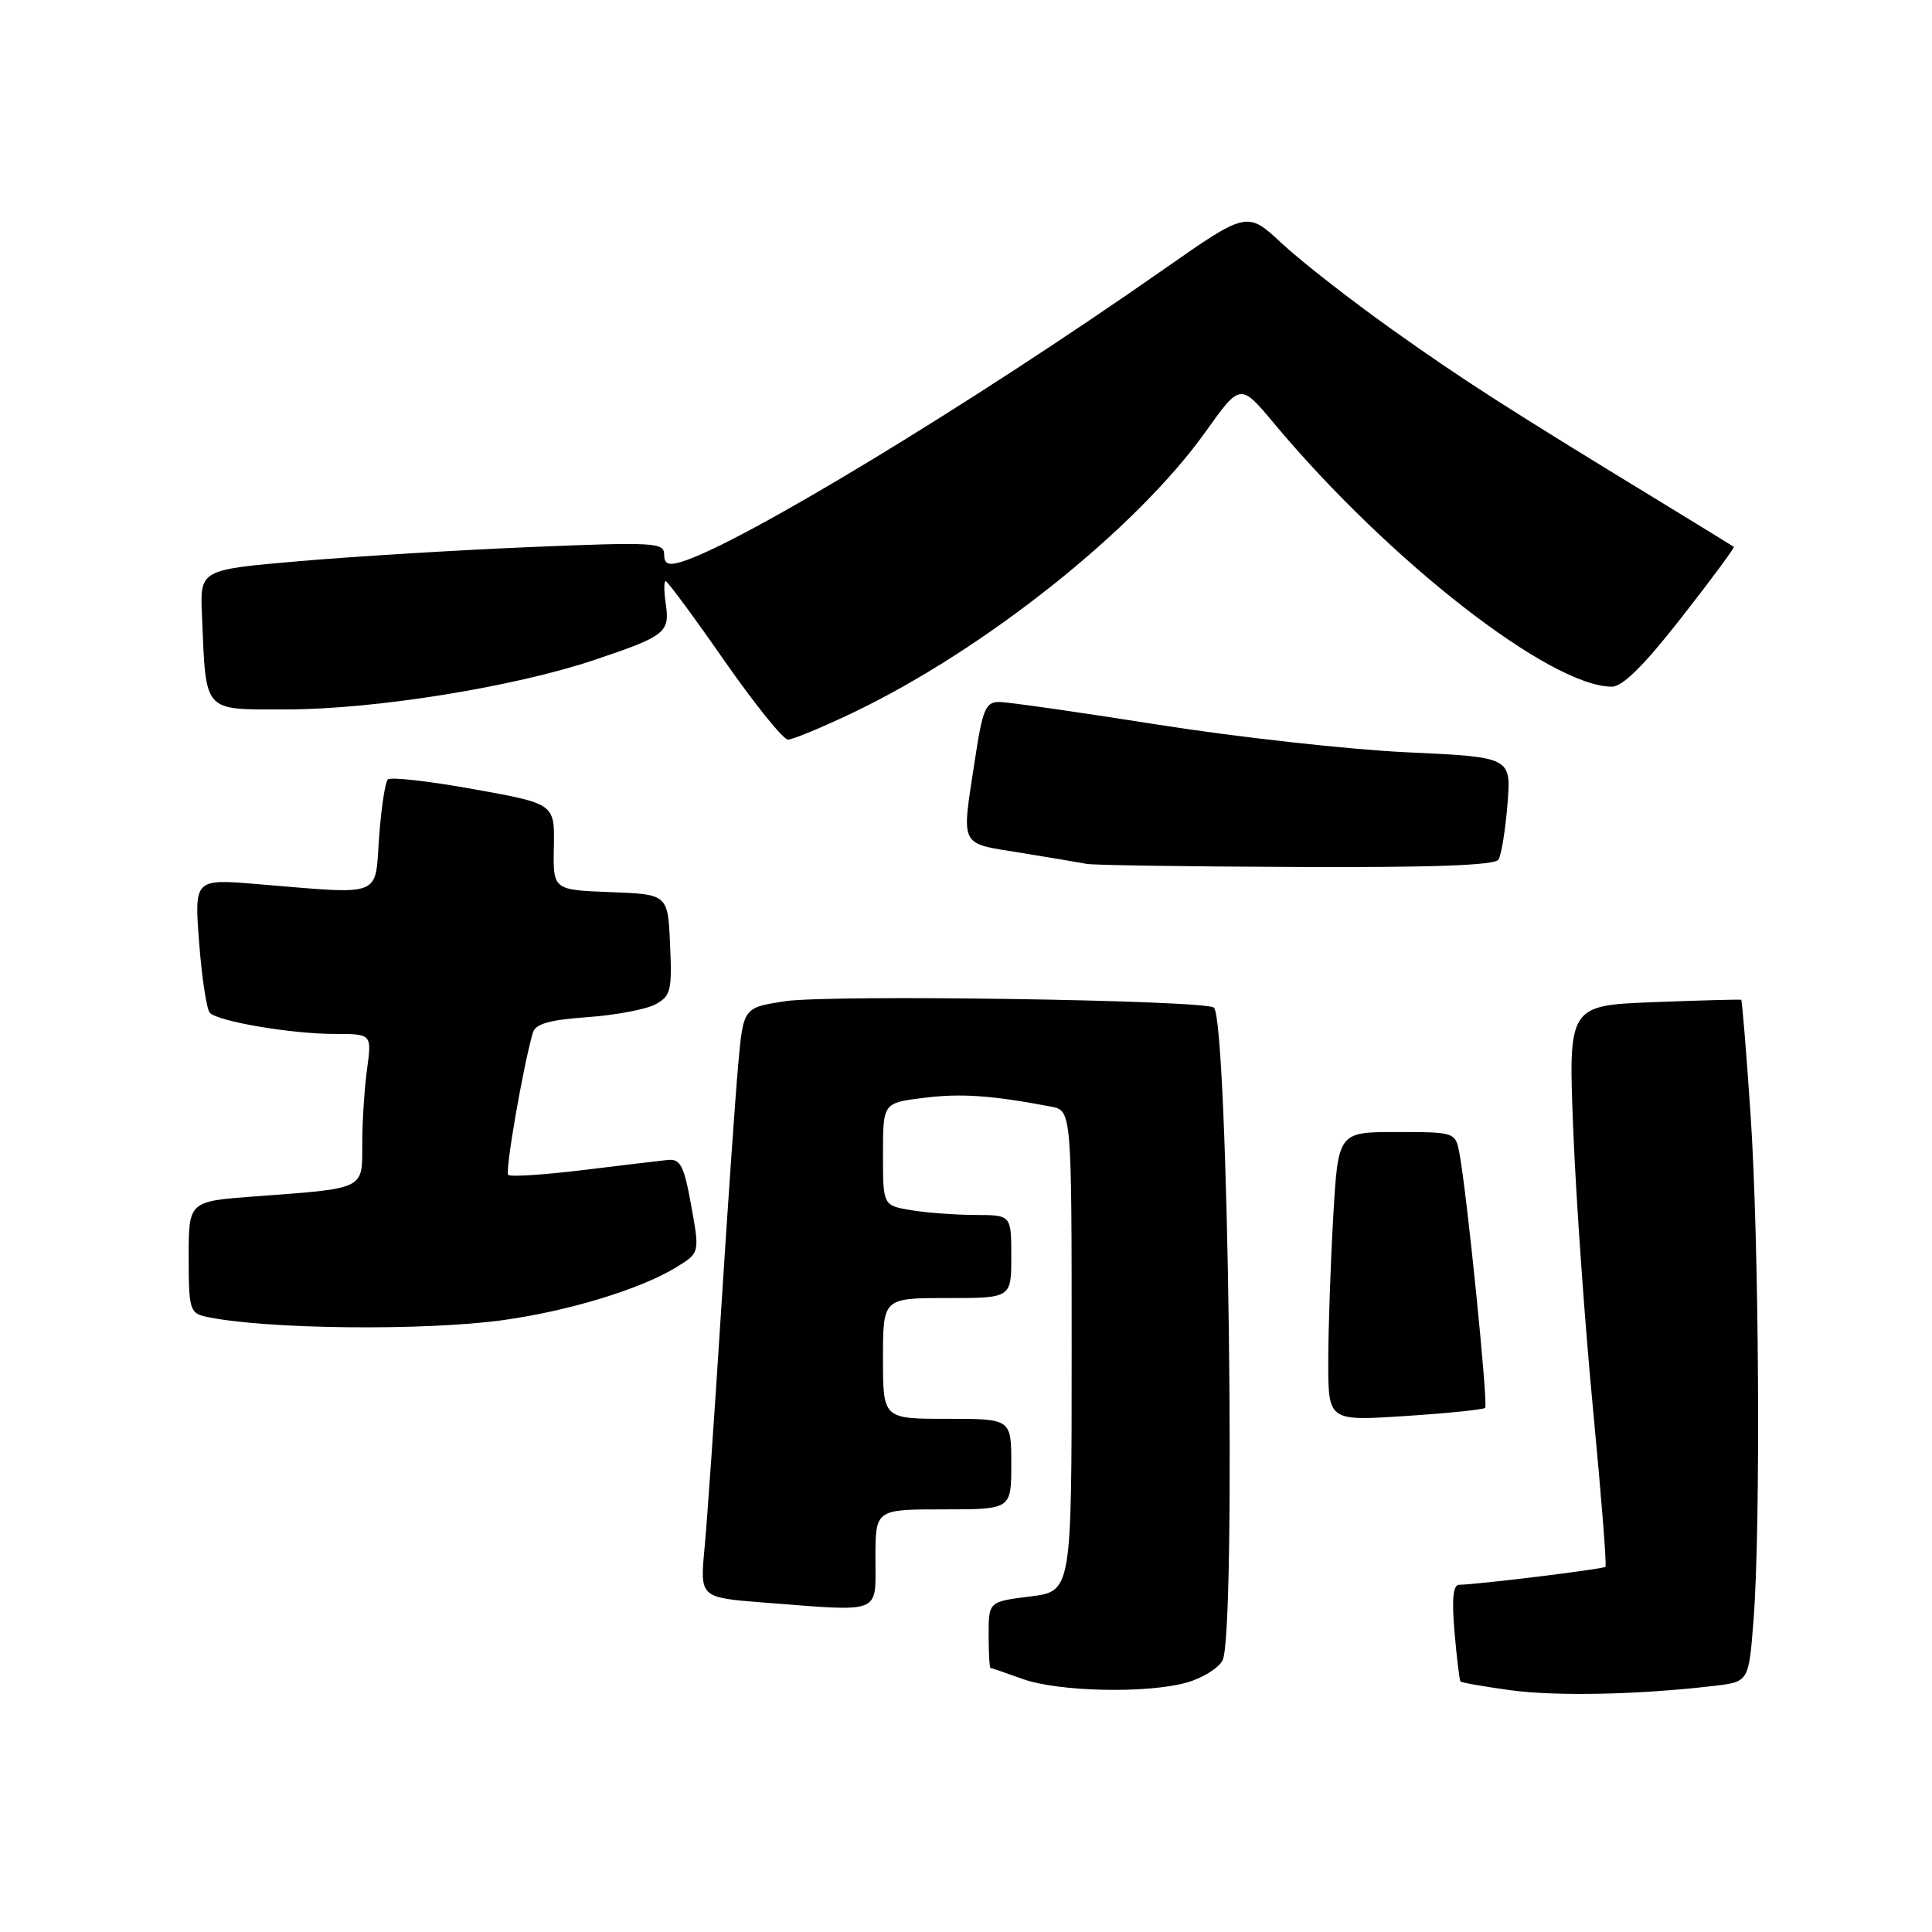 <?xml version="1.0" encoding="UTF-8" standalone="no"?>
<!DOCTYPE svg PUBLIC "-//W3C//DTD SVG 1.1//EN" "http://www.w3.org/Graphics/SVG/1.1/DTD/svg11.dtd" >
<svg xmlns="http://www.w3.org/2000/svg" xmlns:xlink="http://www.w3.org/1999/xlink" version="1.1" viewBox="0 0 256 256">
 <g >
 <path fill="currentColor"
d=" M 227.11 223.39 C 231.72 222.85 231.72 222.85 232.35 214.68 C 233.32 202.24 233.09 164.34 231.95 147.55 C 231.39 139.33 230.84 132.55 230.72 132.48 C 230.60 132.41 225.39 132.55 219.15 132.79 C 207.80 133.23 207.80 133.23 208.47 149.86 C 208.84 159.01 210.02 175.68 211.10 186.89 C 212.17 198.10 212.91 207.43 212.73 207.61 C 212.41 207.92 195.72 209.97 193.34 209.99 C 192.54 210.00 192.35 211.88 192.73 216.25 C 193.03 219.69 193.38 222.63 193.52 222.80 C 193.65 222.96 196.63 223.48 200.13 223.96 C 206.21 224.79 217.18 224.56 227.11 223.39 Z  M 157.24 222.95 C 159.29 222.38 161.43 221.06 161.99 220.02 C 163.83 216.58 162.76 135.43 160.85 133.52 C 159.84 132.51 109.86 131.76 104.00 132.67 C 98.50 133.52 98.50 133.52 97.82 141.01 C 97.45 145.13 96.43 159.75 95.56 173.50 C 94.69 187.25 93.70 201.47 93.36 205.09 C 92.74 211.68 92.74 211.68 101.12 212.34 C 117.04 213.57 116.00 213.98 116.00 206.50 C 116.00 200.00 116.00 200.00 125.00 200.00 C 134.00 200.00 134.00 200.00 134.00 194.00 C 134.00 188.00 134.00 188.00 125.50 188.00 C 117.00 188.00 117.00 188.00 117.00 180.00 C 117.00 172.00 117.00 172.00 125.50 172.00 C 134.00 172.00 134.00 172.00 134.00 166.50 C 134.00 161.00 134.00 161.00 129.25 160.99 C 126.64 160.98 122.81 160.70 120.75 160.36 C 117.00 159.74 117.00 159.74 117.00 152.94 C 117.00 146.14 117.00 146.14 122.41 145.47 C 127.32 144.85 131.44 145.14 139.25 146.63 C 142.00 147.16 142.00 147.16 142.00 179.01 C 142.00 210.86 142.00 210.86 136.50 211.54 C 131.00 212.23 131.00 212.23 131.00 216.62 C 131.00 219.03 131.11 221.01 131.25 221.02 C 131.39 221.02 133.30 221.68 135.50 222.47 C 140.21 224.17 151.93 224.43 157.24 222.95 Z  M 196.79 186.55 C 197.21 186.13 194.35 157.83 193.37 152.75 C 192.85 150.03 192.75 150.00 185.07 150.00 C 177.31 150.00 177.31 150.00 176.66 161.25 C 176.30 167.44 176.01 176.06 176.00 180.40 C 176.00 188.30 176.00 188.30 186.18 187.63 C 191.78 187.27 196.56 186.78 196.79 186.55 Z  M 66.68 174.92 C 75.40 173.71 84.90 170.81 89.61 167.92 C 92.72 166.01 92.72 166.01 91.59 159.75 C 90.63 154.44 90.16 153.53 88.48 153.70 C 87.39 153.81 82.30 154.42 77.18 155.05 C 72.05 155.67 67.63 155.96 67.34 155.68 C 66.90 155.24 69.27 141.53 70.59 136.88 C 70.94 135.66 72.72 135.15 77.81 134.78 C 81.53 134.52 85.59 133.75 86.83 133.09 C 88.88 131.99 89.06 131.27 88.79 125.19 C 88.50 118.50 88.50 118.50 80.89 118.21 C 73.27 117.92 73.27 117.92 73.39 112.21 C 73.50 106.50 73.50 106.50 62.77 104.57 C 56.86 103.50 51.74 102.93 51.39 103.28 C 51.03 103.64 50.51 107.09 50.23 110.96 C 49.66 119.01 50.90 118.54 34.12 117.15 C 25.74 116.45 25.74 116.45 26.39 124.95 C 26.75 129.62 27.39 133.79 27.81 134.21 C 28.96 135.36 38.63 137.00 44.27 137.00 C 49.27 137.00 49.27 137.00 48.64 141.64 C 48.29 144.19 48.00 148.66 48.00 151.56 C 48.00 157.68 48.51 157.44 33.75 158.53 C 25.00 159.18 25.00 159.18 25.00 166.57 C 25.00 173.42 25.16 174.00 27.25 174.46 C 34.84 176.13 56.13 176.38 66.68 174.92 Z  M 198.56 113.90 C 198.94 113.29 199.47 109.98 199.75 106.55 C 200.25 100.32 200.25 100.32 186.37 99.68 C 178.74 99.32 163.95 97.68 153.50 96.03 C 143.05 94.38 133.57 93.02 132.42 93.02 C 130.60 93.00 130.20 93.94 129.17 100.75 C 127.39 112.42 127.01 111.66 135.25 113.00 C 139.24 113.65 143.18 114.31 144.00 114.47 C 144.82 114.64 157.29 114.82 171.69 114.88 C 189.84 114.96 198.09 114.66 198.56 113.90 Z  M 113.03 94.43 C 130.54 86.05 150.51 70.14 159.74 57.22 C 164.35 50.75 164.35 50.75 168.84 56.13 C 184.05 74.32 205.39 90.95 213.57 90.99 C 215.00 91.00 217.86 88.16 222.81 81.82 C 226.76 76.78 229.87 72.56 229.74 72.46 C 229.61 72.36 225.45 69.80 220.50 66.78 C 199.59 54.03 193.99 50.44 184.50 43.69 C 179.00 39.78 172.42 34.64 169.87 32.27 C 165.25 27.96 165.25 27.96 154.14 35.73 C 128.72 53.51 97.96 72.16 90.25 74.46 C 88.54 74.97 88.00 74.73 88.00 73.44 C 88.00 71.88 86.56 71.81 70.25 72.49 C 60.49 72.90 46.65 73.75 39.50 74.37 C 26.50 75.50 26.50 75.50 26.76 81.50 C 27.32 94.63 26.76 94.00 37.95 94.00 C 49.63 94.00 68.05 91.04 78.78 87.44 C 88.18 84.28 88.77 83.81 88.22 80.02 C 87.97 78.36 87.97 77.00 88.20 77.00 C 88.44 77.00 91.93 81.72 95.95 87.50 C 99.98 93.28 103.78 98.00 104.41 98.00 C 105.04 98.00 108.92 96.39 113.03 94.43 Z "/>
</g>
</svg>